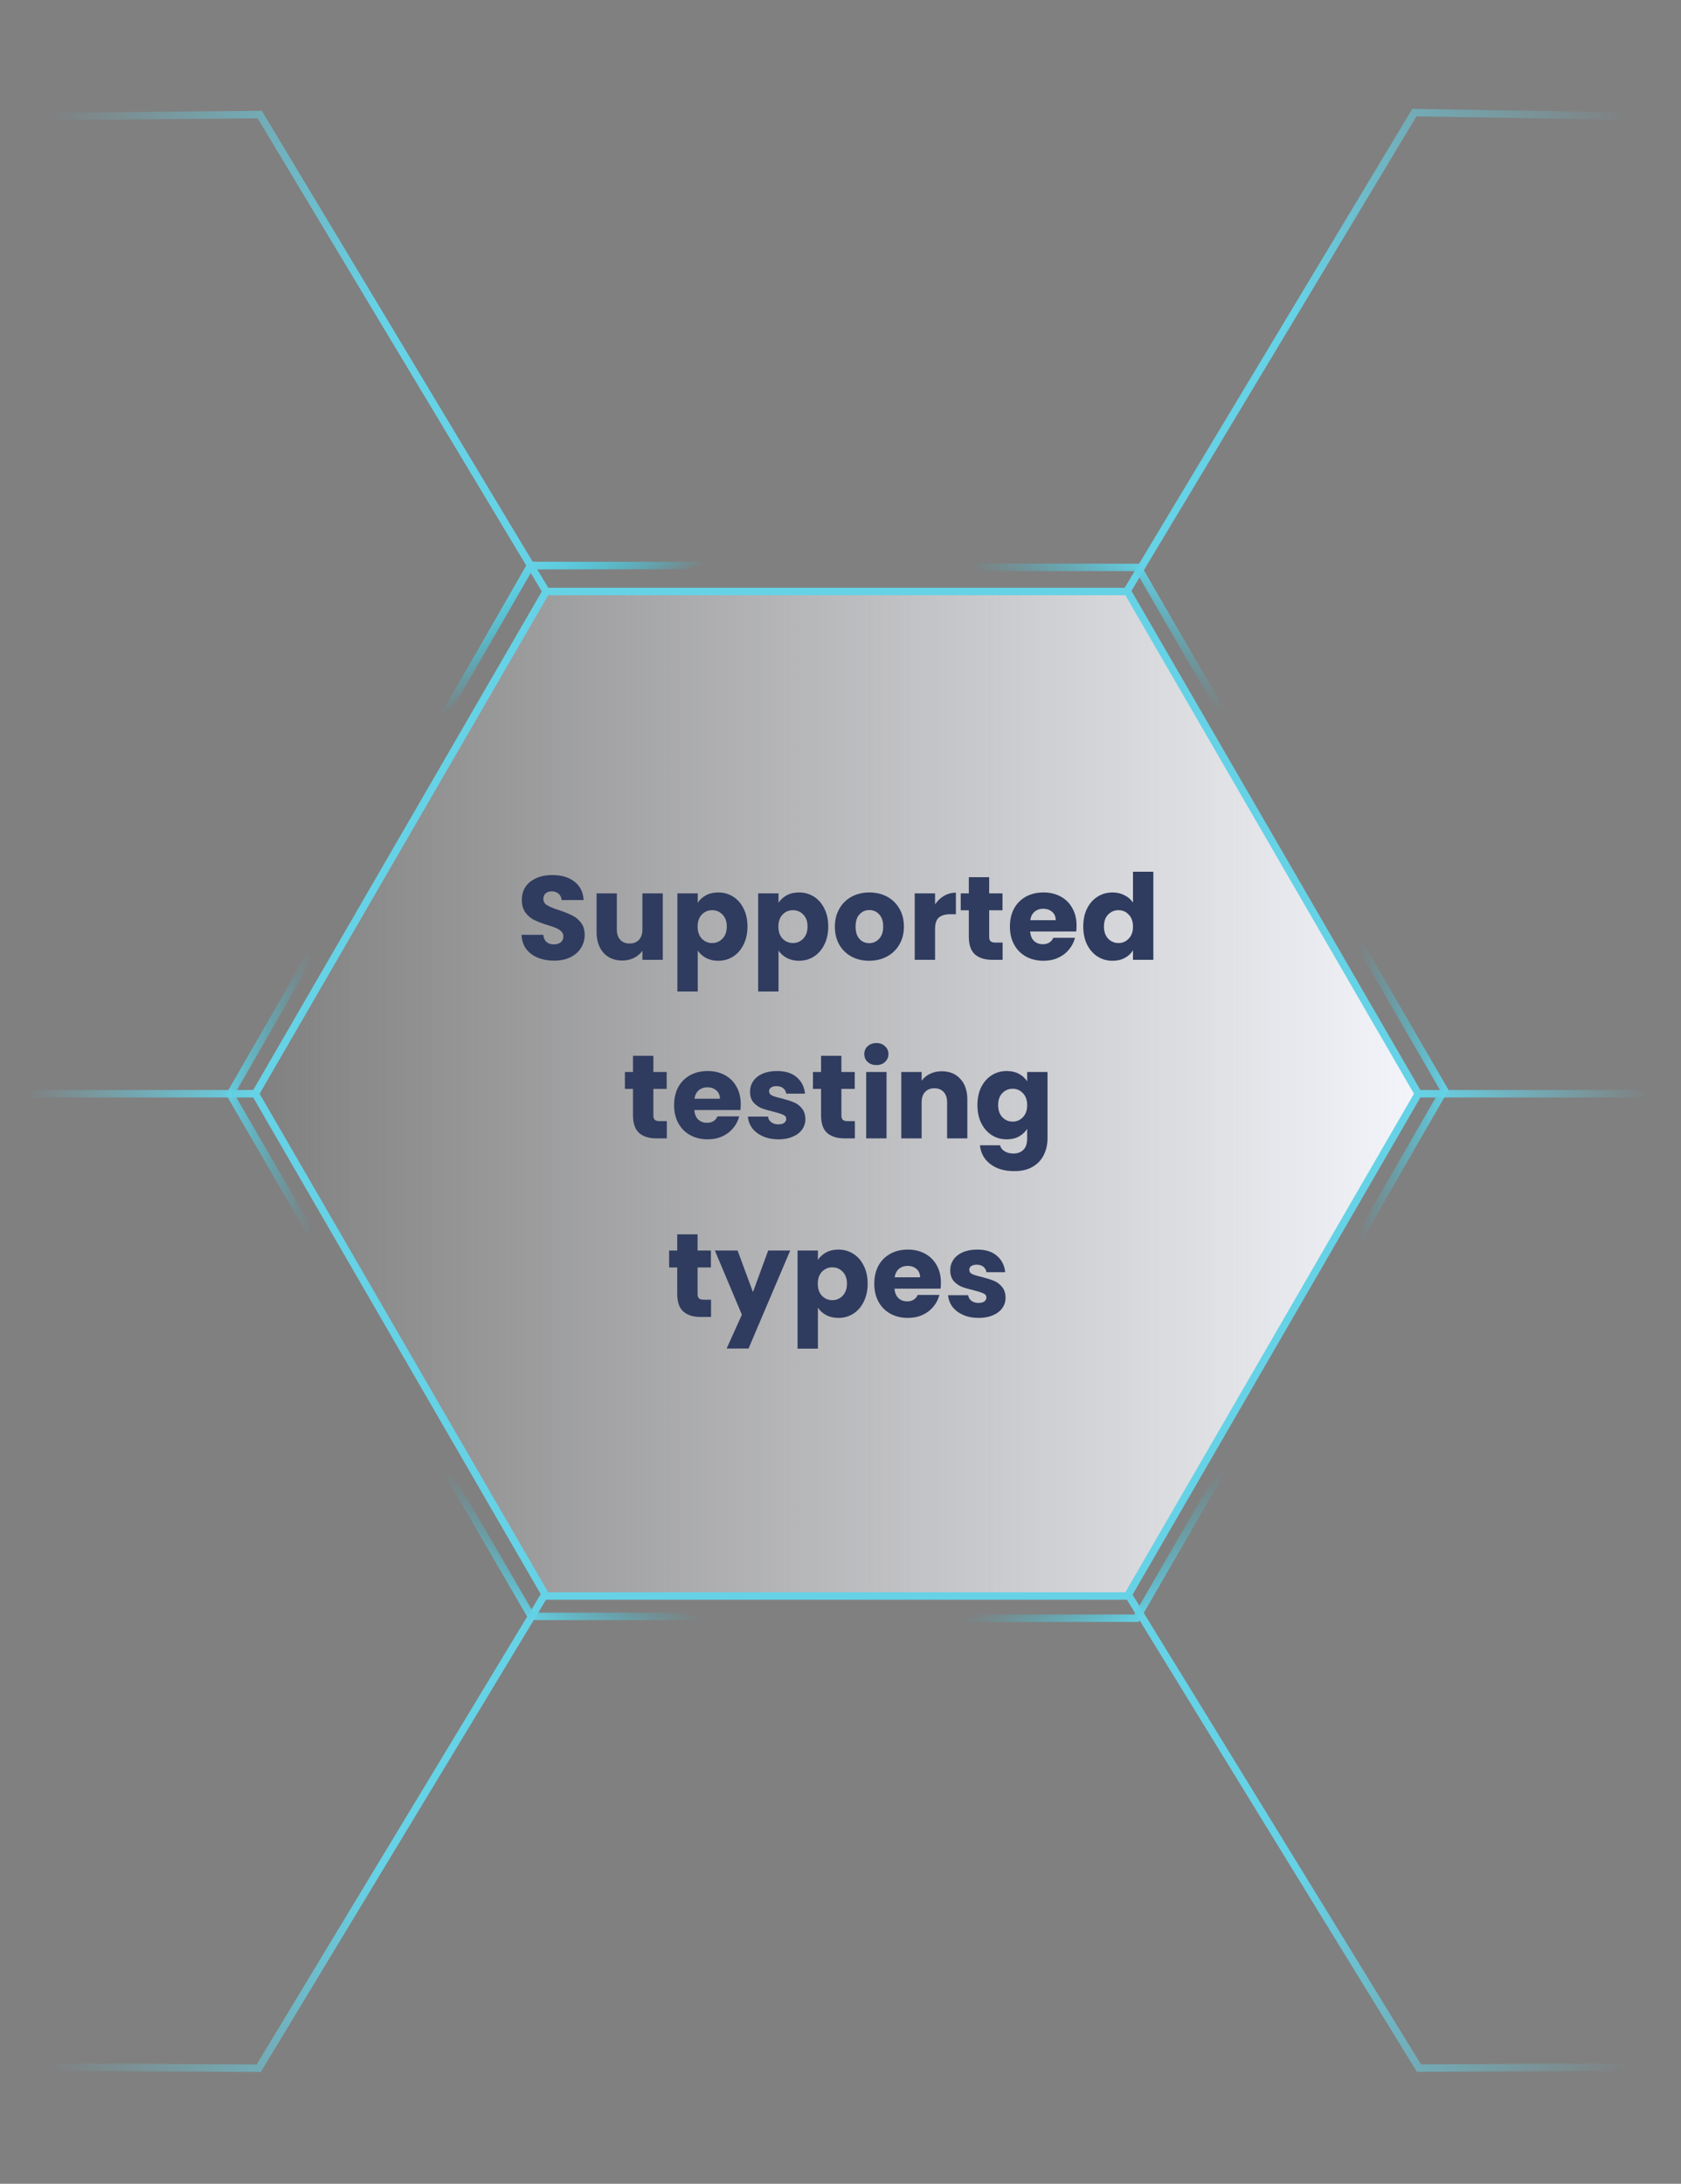 <svg width="452" height="587" viewBox="0 0 452 587" fill="none" xmlns="http://www.w3.org/2000/svg">
<rect x="0" y="0" width="452" height="587" fill="#808080" stroke="none"/>
<path fill-rule="evenodd" clip-rule="evenodd" d="M5.5 293H69.5L69.5 295H5.5V293Z" fill="url(#paint0_linear_5588_116590)"/>
<path fill-rule="evenodd" clip-rule="evenodd" d="M445.5 293H381.5V295H445.5V293Z" fill="url(#paint1_linear_5588_116590)"/>
<path d="M146.93 159.098L69.833 30.786L0.218 31.424" stroke="url(#paint2_linear_5588_116590)" stroke-width="2"/>
<path d="M146.93 427.902L69.565 555.947L0.218 555.576" stroke="url(#paint3_linear_5588_116590)" stroke-width="2"/>
<path d="M303.213 158.583L380.31 30.271L450.782 31.424" stroke="url(#paint4_linear_5588_116590)" stroke-width="2"/>
<path d="M303.213 428.417L381.534 555.907L450.782 555.576" stroke="url(#paint5_linear_5588_116590)" stroke-width="2"/>
<path d="M303.177 159L381.348 294L303.177 429L146.83 429L68.659 294L146.83 159L303.177 159Z" fill="url(#paint6_linear_5588_116590)" stroke="#66D2E6" stroke-width="2"/>
<path fill-rule="evenodd" clip-rule="evenodd" d="M387.198 293.001L306.162 153.271H144.094L63.06 294.154L144.094 433.729H306.162L387.198 293.001ZM307.313 435.718L389.498 293.001L307.313 151.282L142.943 151.282L60.76 294.154L142.943 435.718H307.313Z" fill="url(#paint7_linear_5588_116590)"/>
<path fill-rule="evenodd" clip-rule="evenodd" d="M143.256 153.028L62.215 293.873L143.287 433.377L305.405 433.345L386.448 293.154L305.373 152.996L143.256 153.028ZM306.527 151L142.101 151.032L59.907 293.873L142.134 435.373L306.559 435.341L388.756 293.154L306.527 151Z" fill="url(#paint8_linear_5588_116590)"/>
<path fill-rule="evenodd" clip-rule="evenodd" d="M305.409 153.527L143.291 153.495L62.219 294.308L143.26 433.844L305.377 433.876L386.452 293.717L305.409 153.527ZM388.76 293.717L306.563 151.531L142.138 151.499L59.911 294.308L142.105 435.84L306.531 435.872L388.76 293.717Z" fill="url(#paint9_linear_5588_116590)"/>
<path fill-rule="evenodd" clip-rule="evenodd" d="M143.256 153.028L62.215 293.873L143.287 433.377L305.405 433.345L386.448 293.154L305.373 152.996L143.256 153.028ZM306.527 151L142.101 151.032L59.907 293.873L142.134 435.373L306.559 435.341L388.756 293.154L306.527 151Z" fill="url(#paint10_linear_5588_116590)"/>
<path fill-rule="evenodd" clip-rule="evenodd" d="M143.438 433.473L305.556 433.505L386.631 293.347L305.587 153.156L143.47 153.124L62.398 293.937L143.438 433.473ZM60.09 293.937L142.284 435.469L306.709 435.501L388.939 293.347L306.742 151.16L142.316 151.128L60.09 293.937Z" fill="url(#paint11_linear_5588_116590)"/>
<path fill-rule="evenodd" clip-rule="evenodd" d="M63.058 294.154L144.092 433.729H306.16L387.196 293.5L306.16 153.271H144.092L63.058 294.154ZM142.941 151.282L60.758 294.154L142.941 435.718H307.311L389.496 293.5L307.311 151.282H142.941Z" fill="url(#paint12_linear_5588_116590)"/>
<path fill-rule="evenodd" clip-rule="evenodd" d="M304.998 433.972L386.041 293.782L304.967 153.623L142.849 153.655L61.808 294.5L142.88 434.004L304.998 433.972ZM141.727 436L306.152 435.968L388.349 293.782L306.12 151.627L141.695 151.659L59.5 294.5L141.727 436Z" fill="url(#paint13_linear_5588_116590)"/>
<path d="M149.018 258.224C147.376 258.224 145.904 257.957 144.602 257.424C143.301 256.891 142.256 256.101 141.466 255.056C140.698 254.011 140.293 252.752 140.25 251.28H146.074C146.16 252.112 146.448 252.752 146.938 253.2C147.429 253.627 148.069 253.84 148.858 253.84C149.669 253.84 150.309 253.659 150.778 253.296C151.248 252.912 151.482 252.389 151.482 251.728C151.482 251.173 151.29 250.715 150.906 250.352C150.544 249.989 150.085 249.691 149.53 249.456C148.997 249.221 148.229 248.955 147.226 248.656C145.776 248.208 144.592 247.76 143.674 247.312C142.757 246.864 141.968 246.203 141.306 245.328C140.645 244.453 140.314 243.312 140.314 241.904C140.314 239.813 141.072 238.181 142.586 237.008C144.101 235.813 146.074 235.216 148.506 235.216C150.981 235.216 152.976 235.813 154.49 237.008C156.005 238.181 156.816 239.824 156.922 241.936H151.002C150.96 241.211 150.693 240.645 150.202 240.24C149.712 239.813 149.082 239.6 148.314 239.6C147.653 239.6 147.12 239.781 146.714 240.144C146.309 240.485 146.106 240.987 146.106 241.648C146.106 242.373 146.448 242.939 147.13 243.344C147.813 243.749 148.88 244.187 150.33 244.656C151.781 245.147 152.954 245.616 153.85 246.064C154.768 246.512 155.557 247.163 156.218 248.016C156.88 248.869 157.21 249.968 157.21 251.312C157.21 252.592 156.88 253.755 156.218 254.8C155.578 255.845 154.64 256.677 153.402 257.296C152.165 257.915 150.704 258.224 149.018 258.224ZM178.21 240.144V258H172.738V255.568C172.183 256.357 171.426 256.997 170.466 257.488C169.527 257.957 168.482 258.192 167.33 258.192C165.964 258.192 164.759 257.893 163.714 257.296C162.668 256.677 161.858 255.792 161.282 254.64C160.706 253.488 160.418 252.133 160.418 250.576V240.144H165.858V249.84C165.858 251.035 166.167 251.963 166.786 252.624C167.404 253.285 168.236 253.616 169.282 253.616C170.348 253.616 171.191 253.285 171.81 252.624C172.428 251.963 172.738 251.035 172.738 249.84V240.144H178.21ZM187.612 242.672C188.146 241.84 188.882 241.168 189.82 240.656C190.759 240.144 191.858 239.888 193.116 239.888C194.588 239.888 195.922 240.261 197.116 241.008C198.311 241.755 199.25 242.821 199.932 244.208C200.636 245.595 200.988 247.205 200.988 249.04C200.988 250.875 200.636 252.496 199.932 253.904C199.25 255.291 198.311 256.368 197.116 257.136C195.922 257.883 194.588 258.256 193.116 258.256C191.879 258.256 190.78 258 189.82 257.488C188.882 256.976 188.146 256.315 187.612 255.504V266.512H182.14V240.144H187.612V242.672ZM195.42 249.04C195.42 247.675 195.036 246.608 194.268 245.84C193.522 245.051 192.594 244.656 191.484 244.656C190.396 244.656 189.468 245.051 188.7 245.84C187.954 246.629 187.58 247.707 187.58 249.072C187.58 250.437 187.954 251.515 188.7 252.304C189.468 253.093 190.396 253.488 191.484 253.488C192.572 253.488 193.5 253.093 194.268 252.304C195.036 251.493 195.42 250.405 195.42 249.04ZM209.331 242.672C209.864 241.84 210.6 241.168 211.539 240.656C212.478 240.144 213.576 239.888 214.835 239.888C216.307 239.888 217.64 240.261 218.835 241.008C220.03 241.755 220.968 242.821 221.651 244.208C222.355 245.595 222.707 247.205 222.707 249.04C222.707 250.875 222.355 252.496 221.651 253.904C220.968 255.291 220.03 256.368 218.835 257.136C217.64 257.883 216.307 258.256 214.835 258.256C213.598 258.256 212.499 258 211.539 257.488C210.6 256.976 209.864 256.315 209.331 255.504V266.512H203.859V240.144H209.331V242.672ZM217.139 249.04C217.139 247.675 216.755 246.608 215.987 245.84C215.24 245.051 214.312 244.656 213.203 244.656C212.115 244.656 211.187 245.051 210.419 245.84C209.672 246.629 209.299 247.707 209.299 249.072C209.299 250.437 209.672 251.515 210.419 252.304C211.187 253.093 212.115 253.488 213.203 253.488C214.291 253.488 215.219 253.093 215.987 252.304C216.755 251.493 217.139 250.405 217.139 249.04ZM233.706 258.256C231.956 258.256 230.378 257.883 228.97 257.136C227.583 256.389 226.484 255.323 225.674 253.936C224.884 252.549 224.49 250.928 224.49 249.072C224.49 247.237 224.895 245.627 225.706 244.24C226.516 242.832 227.626 241.755 229.034 241.008C230.442 240.261 232.02 239.888 233.77 239.888C235.519 239.888 237.098 240.261 238.506 241.008C239.914 241.755 241.023 242.832 241.834 244.24C242.644 245.627 243.05 247.237 243.05 249.072C243.05 250.907 242.634 252.528 241.802 253.936C240.991 255.323 239.871 256.389 238.442 257.136C237.034 257.883 235.455 258.256 233.706 258.256ZM233.706 253.52C234.751 253.52 235.636 253.136 236.362 252.368C237.108 251.6 237.482 250.501 237.482 249.072C237.482 247.643 237.119 246.544 236.394 245.776C235.69 245.008 234.815 244.624 233.77 244.624C232.703 244.624 231.818 245.008 231.114 245.776C230.41 246.523 230.058 247.621 230.058 249.072C230.058 250.501 230.399 251.6 231.082 252.368C231.786 253.136 232.66 253.52 233.706 253.52ZM251.425 243.12C252.065 242.139 252.865 241.371 253.825 240.816C254.785 240.24 255.851 239.952 257.025 239.952V245.744H255.521C254.155 245.744 253.131 246.043 252.449 246.64C251.766 247.216 251.425 248.24 251.425 249.712V258H245.953V240.144H251.425V243.12ZM269.592 253.36V258H266.808C264.824 258 263.278 257.52 262.168 256.56C261.059 255.579 260.504 253.989 260.504 251.792V244.688H258.328V240.144H260.504V235.792H265.976V240.144H269.56V244.688H265.976V251.856C265.976 252.389 266.104 252.773 266.36 253.008C266.616 253.243 267.043 253.36 267.64 253.36H269.592ZM289.472 248.784C289.472 249.296 289.44 249.829 289.376 250.384H276.992C277.078 251.493 277.43 252.347 278.048 252.944C278.688 253.52 279.467 253.808 280.384 253.808C281.75 253.808 282.699 253.232 283.232 252.08H289.056C288.758 253.253 288.214 254.309 287.424 255.248C286.656 256.187 285.686 256.923 284.512 257.456C283.339 257.989 282.027 258.256 280.576 258.256C278.827 258.256 277.27 257.883 275.904 257.136C274.539 256.389 273.472 255.323 272.704 253.936C271.936 252.549 271.552 250.928 271.552 249.072C271.552 247.216 271.926 245.595 272.672 244.208C273.44 242.821 274.507 241.755 275.872 241.008C277.238 240.261 278.806 239.888 280.576 239.888C282.304 239.888 283.84 240.251 285.184 240.976C286.528 241.701 287.574 242.736 288.32 244.08C289.088 245.424 289.472 246.992 289.472 248.784ZM283.872 247.344C283.872 246.405 283.552 245.659 282.912 245.104C282.272 244.549 281.472 244.272 280.512 244.272C279.595 244.272 278.816 244.539 278.176 245.072C277.558 245.605 277.174 246.363 277.024 247.344H283.872ZM291.271 249.04C291.271 247.205 291.612 245.595 292.295 244.208C292.999 242.821 293.948 241.755 295.143 241.008C296.338 240.261 297.671 239.888 299.143 239.888C300.316 239.888 301.383 240.133 302.343 240.624C303.324 241.115 304.092 241.776 304.647 242.608V234.32H310.119V258H304.647V255.44C304.135 256.293 303.399 256.976 302.439 257.488C301.5 258 300.402 258.256 299.143 258.256C297.671 258.256 296.338 257.883 295.143 257.136C293.948 256.368 292.999 255.291 292.295 253.904C291.612 252.496 291.271 250.875 291.271 249.04ZM304.647 249.072C304.647 247.707 304.263 246.629 303.495 245.84C302.748 245.051 301.831 244.656 300.743 244.656C299.655 244.656 298.727 245.051 297.959 245.84C297.212 246.608 296.839 247.675 296.839 249.04C296.839 250.405 297.212 251.493 297.959 252.304C298.727 253.093 299.655 253.488 300.743 253.488C301.831 253.488 302.748 253.093 303.495 252.304C304.263 251.515 304.647 250.437 304.647 249.072ZM179.295 301.36V306H176.511C174.527 306 172.981 305.52 171.871 304.56C170.762 303.579 170.207 301.989 170.207 299.792V292.688H168.031V288.144H170.207V283.792H175.679V288.144H179.263V292.688H175.679V299.856C175.679 300.389 175.807 300.773 176.063 301.008C176.319 301.243 176.746 301.36 177.343 301.36H179.295ZM199.175 296.784C199.175 297.296 199.143 297.829 199.079 298.384H186.695C186.781 299.493 187.133 300.347 187.751 300.944C188.391 301.52 189.17 301.808 190.087 301.808C191.453 301.808 192.402 301.232 192.935 300.08H198.759C198.461 301.253 197.917 302.309 197.127 303.248C196.359 304.187 195.389 304.923 194.215 305.456C193.042 305.989 191.73 306.256 190.279 306.256C188.53 306.256 186.973 305.883 185.607 305.136C184.242 304.389 183.175 303.323 182.407 301.936C181.639 300.549 181.255 298.928 181.255 297.072C181.255 295.216 181.629 293.595 182.375 292.208C183.143 290.821 184.21 289.755 185.575 289.008C186.941 288.261 188.509 287.888 190.279 287.888C192.007 287.888 193.543 288.251 194.887 288.976C196.231 289.701 197.277 290.736 198.023 292.08C198.791 293.424 199.175 294.992 199.175 296.784ZM193.575 295.344C193.575 294.405 193.255 293.659 192.615 293.104C191.975 292.549 191.175 292.272 190.215 292.272C189.298 292.272 188.519 292.539 187.879 293.072C187.261 293.605 186.877 294.363 186.727 295.344H193.575ZM209.326 306.256C207.769 306.256 206.382 305.989 205.166 305.456C203.95 304.923 202.99 304.197 202.286 303.28C201.582 302.341 201.187 301.296 201.102 300.144H206.51C206.574 300.763 206.862 301.264 207.374 301.648C207.886 302.032 208.515 302.224 209.262 302.224C209.945 302.224 210.467 302.096 210.83 301.84C211.214 301.563 211.406 301.211 211.406 300.784C211.406 300.272 211.139 299.899 210.606 299.664C210.073 299.408 209.209 299.131 208.014 298.832C206.734 298.533 205.667 298.224 204.814 297.904C203.961 297.563 203.225 297.04 202.606 296.336C201.987 295.611 201.678 294.64 201.678 293.424C201.678 292.4 201.955 291.472 202.51 290.64C203.086 289.787 203.918 289.115 205.006 288.624C206.115 288.133 207.427 287.888 208.942 287.888C211.182 287.888 212.942 288.443 214.222 289.552C215.523 290.661 216.27 292.133 216.462 293.968H211.406C211.321 293.349 211.043 292.859 210.574 292.496C210.126 292.133 209.529 291.952 208.782 291.952C208.142 291.952 207.651 292.08 207.31 292.336C206.969 292.571 206.798 292.901 206.798 293.328C206.798 293.84 207.065 294.224 207.598 294.48C208.153 294.736 209.006 294.992 210.158 295.248C211.481 295.589 212.558 295.931 213.39 296.272C214.222 296.592 214.947 297.125 215.566 297.872C216.206 298.597 216.537 299.579 216.558 300.816C216.558 301.861 216.259 302.8 215.662 303.632C215.086 304.443 214.243 305.083 213.134 305.552C212.046 306.021 210.777 306.256 209.326 306.256ZM229.858 301.36V306H227.074C225.09 306 223.543 305.52 222.434 304.56C221.325 303.579 220.77 301.989 220.77 299.792V292.688H218.594V288.144H220.77V283.792H226.242V288.144H229.826V292.688H226.242V299.856C226.242 300.389 226.37 300.773 226.626 301.008C226.882 301.243 227.309 301.36 227.906 301.36H229.858ZM235.658 286.288C234.698 286.288 233.909 286.011 233.29 285.456C232.693 284.88 232.394 284.176 232.394 283.344C232.394 282.491 232.693 281.787 233.29 281.232C233.909 280.656 234.698 280.368 235.658 280.368C236.597 280.368 237.365 280.656 237.962 281.232C238.581 281.787 238.89 282.491 238.89 283.344C238.89 284.176 238.581 284.88 237.962 285.456C237.365 286.011 236.597 286.288 235.658 286.288ZM238.378 288.144V306H232.906V288.144H238.378ZM253.223 287.952C255.314 287.952 256.978 288.635 258.215 290C259.474 291.344 260.103 293.2 260.103 295.568V306H254.663V296.304C254.663 295.109 254.354 294.181 253.735 293.52C253.117 292.859 252.285 292.528 251.239 292.528C250.194 292.528 249.362 292.859 248.743 293.52C248.125 294.181 247.815 295.109 247.815 296.304V306H242.343V288.144H247.815V290.512C248.37 289.723 249.117 289.104 250.055 288.656C250.994 288.187 252.05 287.952 253.223 287.952ZM270.69 287.888C271.949 287.888 273.047 288.144 273.986 288.656C274.946 289.168 275.682 289.84 276.194 290.672V288.144H281.666V305.968C281.666 307.611 281.335 309.093 280.674 310.416C280.034 311.76 279.042 312.827 277.698 313.616C276.375 314.405 274.722 314.8 272.738 314.8C270.093 314.8 267.949 314.171 266.306 312.912C264.663 311.675 263.725 309.989 263.49 307.856H268.898C269.069 308.539 269.474 309.072 270.114 309.456C270.754 309.861 271.543 310.064 272.482 310.064C273.613 310.064 274.509 309.733 275.17 309.072C275.853 308.432 276.194 307.397 276.194 305.968V303.44C275.661 304.272 274.925 304.955 273.986 305.488C273.047 306 271.949 306.256 270.69 306.256C269.218 306.256 267.885 305.883 266.69 305.136C265.495 304.368 264.546 303.291 263.842 301.904C263.159 300.496 262.818 298.875 262.818 297.04C262.818 295.205 263.159 293.595 263.842 292.208C264.546 290.821 265.495 289.755 266.69 289.008C267.885 288.261 269.218 287.888 270.69 287.888ZM276.194 297.072C276.194 295.707 275.81 294.629 275.042 293.84C274.295 293.051 273.378 292.656 272.29 292.656C271.202 292.656 270.274 293.051 269.506 293.84C268.759 294.608 268.386 295.675 268.386 297.04C268.386 298.405 268.759 299.493 269.506 300.304C270.274 301.093 271.202 301.488 272.29 301.488C273.378 301.488 274.295 301.093 275.042 300.304C275.81 299.515 276.194 298.437 276.194 297.072ZM191.186 349.36V354H188.402C186.418 354 184.871 353.52 183.762 352.56C182.653 351.579 182.098 349.989 182.098 347.792V340.688H179.922V336.144H182.098V331.792H187.57V336.144H191.154V340.688H187.57V347.856C187.57 348.389 187.698 348.773 187.954 349.008C188.21 349.243 188.637 349.36 189.234 349.36H191.186ZM212.474 336.144L201.274 362.48H195.386L199.482 353.392L192.218 336.144H198.33L202.458 347.312L206.554 336.144H212.474ZM219.925 338.672C220.458 337.84 221.194 337.168 222.133 336.656C223.071 336.144 224.17 335.888 225.429 335.888C226.901 335.888 228.234 336.261 229.429 337.008C230.623 337.755 231.562 338.821 232.245 340.208C232.949 341.595 233.301 343.205 233.301 345.04C233.301 346.875 232.949 348.496 232.245 349.904C231.562 351.291 230.623 352.368 229.429 353.136C228.234 353.883 226.901 354.256 225.429 354.256C224.191 354.256 223.093 354 222.133 353.488C221.194 352.976 220.458 352.315 219.925 351.504V362.512H214.453V336.144H219.925V338.672ZM227.733 345.04C227.733 343.675 227.349 342.608 226.581 341.84C225.834 341.051 224.906 340.656 223.797 340.656C222.709 340.656 221.781 341.051 221.013 341.84C220.266 342.629 219.893 343.707 219.893 345.072C219.893 346.437 220.266 347.515 221.013 348.304C221.781 349.093 222.709 349.488 223.797 349.488C224.885 349.488 225.813 349.093 226.581 348.304C227.349 347.493 227.733 346.405 227.733 345.04ZM253.003 344.784C253.003 345.296 252.972 345.829 252.908 346.384H240.524C240.609 347.493 240.961 348.347 241.58 348.944C242.22 349.52 242.998 349.808 243.916 349.808C245.281 349.808 246.23 349.232 246.764 348.08H252.588C252.289 349.253 251.745 350.309 250.956 351.248C250.188 352.187 249.217 352.923 248.044 353.456C246.87 353.989 245.558 354.256 244.108 354.256C242.358 354.256 240.801 353.883 239.436 353.136C238.07 352.389 237.004 351.323 236.236 349.936C235.468 348.549 235.084 346.928 235.084 345.072C235.084 343.216 235.457 341.595 236.204 340.208C236.972 338.821 238.038 337.755 239.404 337.008C240.769 336.261 242.337 335.888 244.108 335.888C245.836 335.888 247.372 336.251 248.716 336.976C250.06 337.701 251.105 338.736 251.852 340.08C252.62 341.424 253.003 342.992 253.003 344.784ZM247.404 343.344C247.404 342.405 247.084 341.659 246.444 341.104C245.804 340.549 245.004 340.272 244.044 340.272C243.126 340.272 242.348 340.539 241.708 341.072C241.089 341.605 240.705 342.363 240.556 343.344H247.404ZM263.154 354.256C261.597 354.256 260.21 353.989 258.994 353.456C257.778 352.923 256.818 352.197 256.114 351.28C255.41 350.341 255.016 349.296 254.93 348.144H260.338C260.402 348.763 260.69 349.264 261.202 349.648C261.714 350.032 262.344 350.224 263.09 350.224C263.773 350.224 264.296 350.096 264.658 349.84C265.042 349.563 265.234 349.211 265.234 348.784C265.234 348.272 264.968 347.899 264.434 347.664C263.901 347.408 263.037 347.131 261.842 346.832C260.562 346.533 259.496 346.224 258.642 345.904C257.789 345.563 257.053 345.04 256.434 344.336C255.816 343.611 255.506 342.64 255.506 341.424C255.506 340.4 255.784 339.472 256.338 338.64C256.914 337.787 257.746 337.115 258.834 336.624C259.944 336.133 261.256 335.888 262.77 335.888C265.01 335.888 266.77 336.443 268.05 337.552C269.352 338.661 270.098 340.133 270.29 341.968H265.234C265.149 341.349 264.872 340.859 264.402 340.496C263.954 340.133 263.357 339.952 262.61 339.952C261.97 339.952 261.48 340.08 261.138 340.336C260.797 340.571 260.626 340.901 260.626 341.328C260.626 341.84 260.893 342.224 261.426 342.48C261.981 342.736 262.834 342.992 263.986 343.248C265.309 343.589 266.386 343.931 267.218 344.272C268.05 344.592 268.776 345.125 269.394 345.872C270.034 346.597 270.365 347.579 270.386 348.816C270.386 349.861 270.088 350.8 269.49 351.632C268.914 352.443 268.072 353.083 266.962 353.552C265.874 354.021 264.605 354.256 263.154 354.256Z" fill="#2F3C5F"/>
<defs>
<linearGradient id="paint0_linear_5588_116590" x1="68" y1="293" x2="6.963" y2="293" gradientUnits="userSpaceOnUse">
<stop stop-color="#66D2E6"/>
<stop offset="1" stop-color="#66D2E6" stop-opacity="0"/>
</linearGradient>
<linearGradient id="paint1_linear_5588_116590" x1="382.5" y1="294.5" x2="443.537" y2="294.5" gradientUnits="userSpaceOnUse">
<stop stop-color="#66D2E6"/>
<stop offset="1" stop-color="#66D2E6" stop-opacity="0"/>
</linearGradient>
<linearGradient id="paint2_linear_5588_116590" x1="102.701" y1="82.24" x2="6.9" y2="48.504" gradientUnits="userSpaceOnUse">
<stop stop-color="#66D2E6"/>
<stop offset="1" stop-color="#66D2E6" stop-opacity="0"/>
</linearGradient>
<linearGradient id="paint3_linear_5588_116590" x1="102.507" y1="504.354" x2="6.657" y2="537.646" gradientUnits="userSpaceOnUse">
<stop stop-color="#66D2E6"/>
<stop offset="1" stop-color="#66D2E6" stop-opacity="0"/>
</linearGradient>
<linearGradient id="paint4_linear_5588_116590" x1="347.418" y1="81.71" x2="443.579" y2="46.969" gradientUnits="userSpaceOnUse">
<stop stop-color="#66D2E6"/>
<stop offset="1" stop-color="#66D2E6" stop-opacity="0"/>
</linearGradient>
<linearGradient id="paint5_linear_5588_116590" x1="348.612" y1="504.337" x2="444.387" y2="537.534" gradientUnits="userSpaceOnUse">
<stop stop-color="#66D2E6"/>
<stop offset="1" stop-color="#66D2E6" stop-opacity="0"/>
</linearGradient>
<linearGradient id="paint6_linear_5588_116590" x1="382.504" y1="294" x2="67.504" y2="294" gradientUnits="userSpaceOnUse">
<stop stop-color="#F4F5FA"/>
<stop offset="1" stop-color="#F4F5FA" stop-opacity="0"/>
</linearGradient>
<linearGradient id="paint7_linear_5588_116590" x1="389.498" y1="293.5" x2="352.895" y2="293.5" gradientUnits="userSpaceOnUse">
<stop stop-color="#66D2E6"/>
<stop offset="0.661" stop-color="#39C2D7" stop-opacity="0"/>
</linearGradient>
<linearGradient id="paint8_linear_5588_116590" x1="141.978" y1="151.032" x2="160.206" y2="182.681" gradientUnits="userSpaceOnUse">
<stop stop-color="#66D2E6"/>
<stop offset="0.661" stop-color="#39C2D7" stop-opacity="0"/>
</linearGradient>
<linearGradient id="paint9_linear_5588_116590" x1="307.011" y1="151.032" x2="288.784" y2="182.681" gradientUnits="userSpaceOnUse">
<stop stop-color="#66D2E6"/>
<stop offset="0.661" stop-color="#39C2D7" stop-opacity="0"/>
</linearGradient>
<linearGradient id="paint10_linear_5588_116590" x1="141.978" y1="151.032" x2="160.206" y2="182.681" gradientUnits="userSpaceOnUse">
<stop stop-color="#66D2E6"/>
<stop offset="0.661" stop-color="#39C2D7" stop-opacity="0"/>
</linearGradient>
<linearGradient id="paint11_linear_5588_116590" x1="141.981" y1="435.968" x2="160.209" y2="404.319" gradientUnits="userSpaceOnUse">
<stop stop-color="#66D2E6"/>
<stop offset="0.661" stop-color="#39C2D7" stop-opacity="0"/>
</linearGradient>
<linearGradient id="paint12_linear_5588_116590" x1="59.5" y1="293.5" x2="96.103" y2="293.5" gradientUnits="userSpaceOnUse">
<stop stop-color="#66D2E6"/>
<stop offset="0.661" stop-color="#39C2D7" stop-opacity="0"/>
</linearGradient>
<linearGradient id="paint13_linear_5588_116590" x1="306.154" y1="435.968" x2="287.955" y2="404.408" gradientUnits="userSpaceOnUse">
<stop stop-color="#66D2E6"/>
<stop offset="0.661" stop-color="#39C2D7" stop-opacity="0"/>
</linearGradient>
</defs>
</svg>
